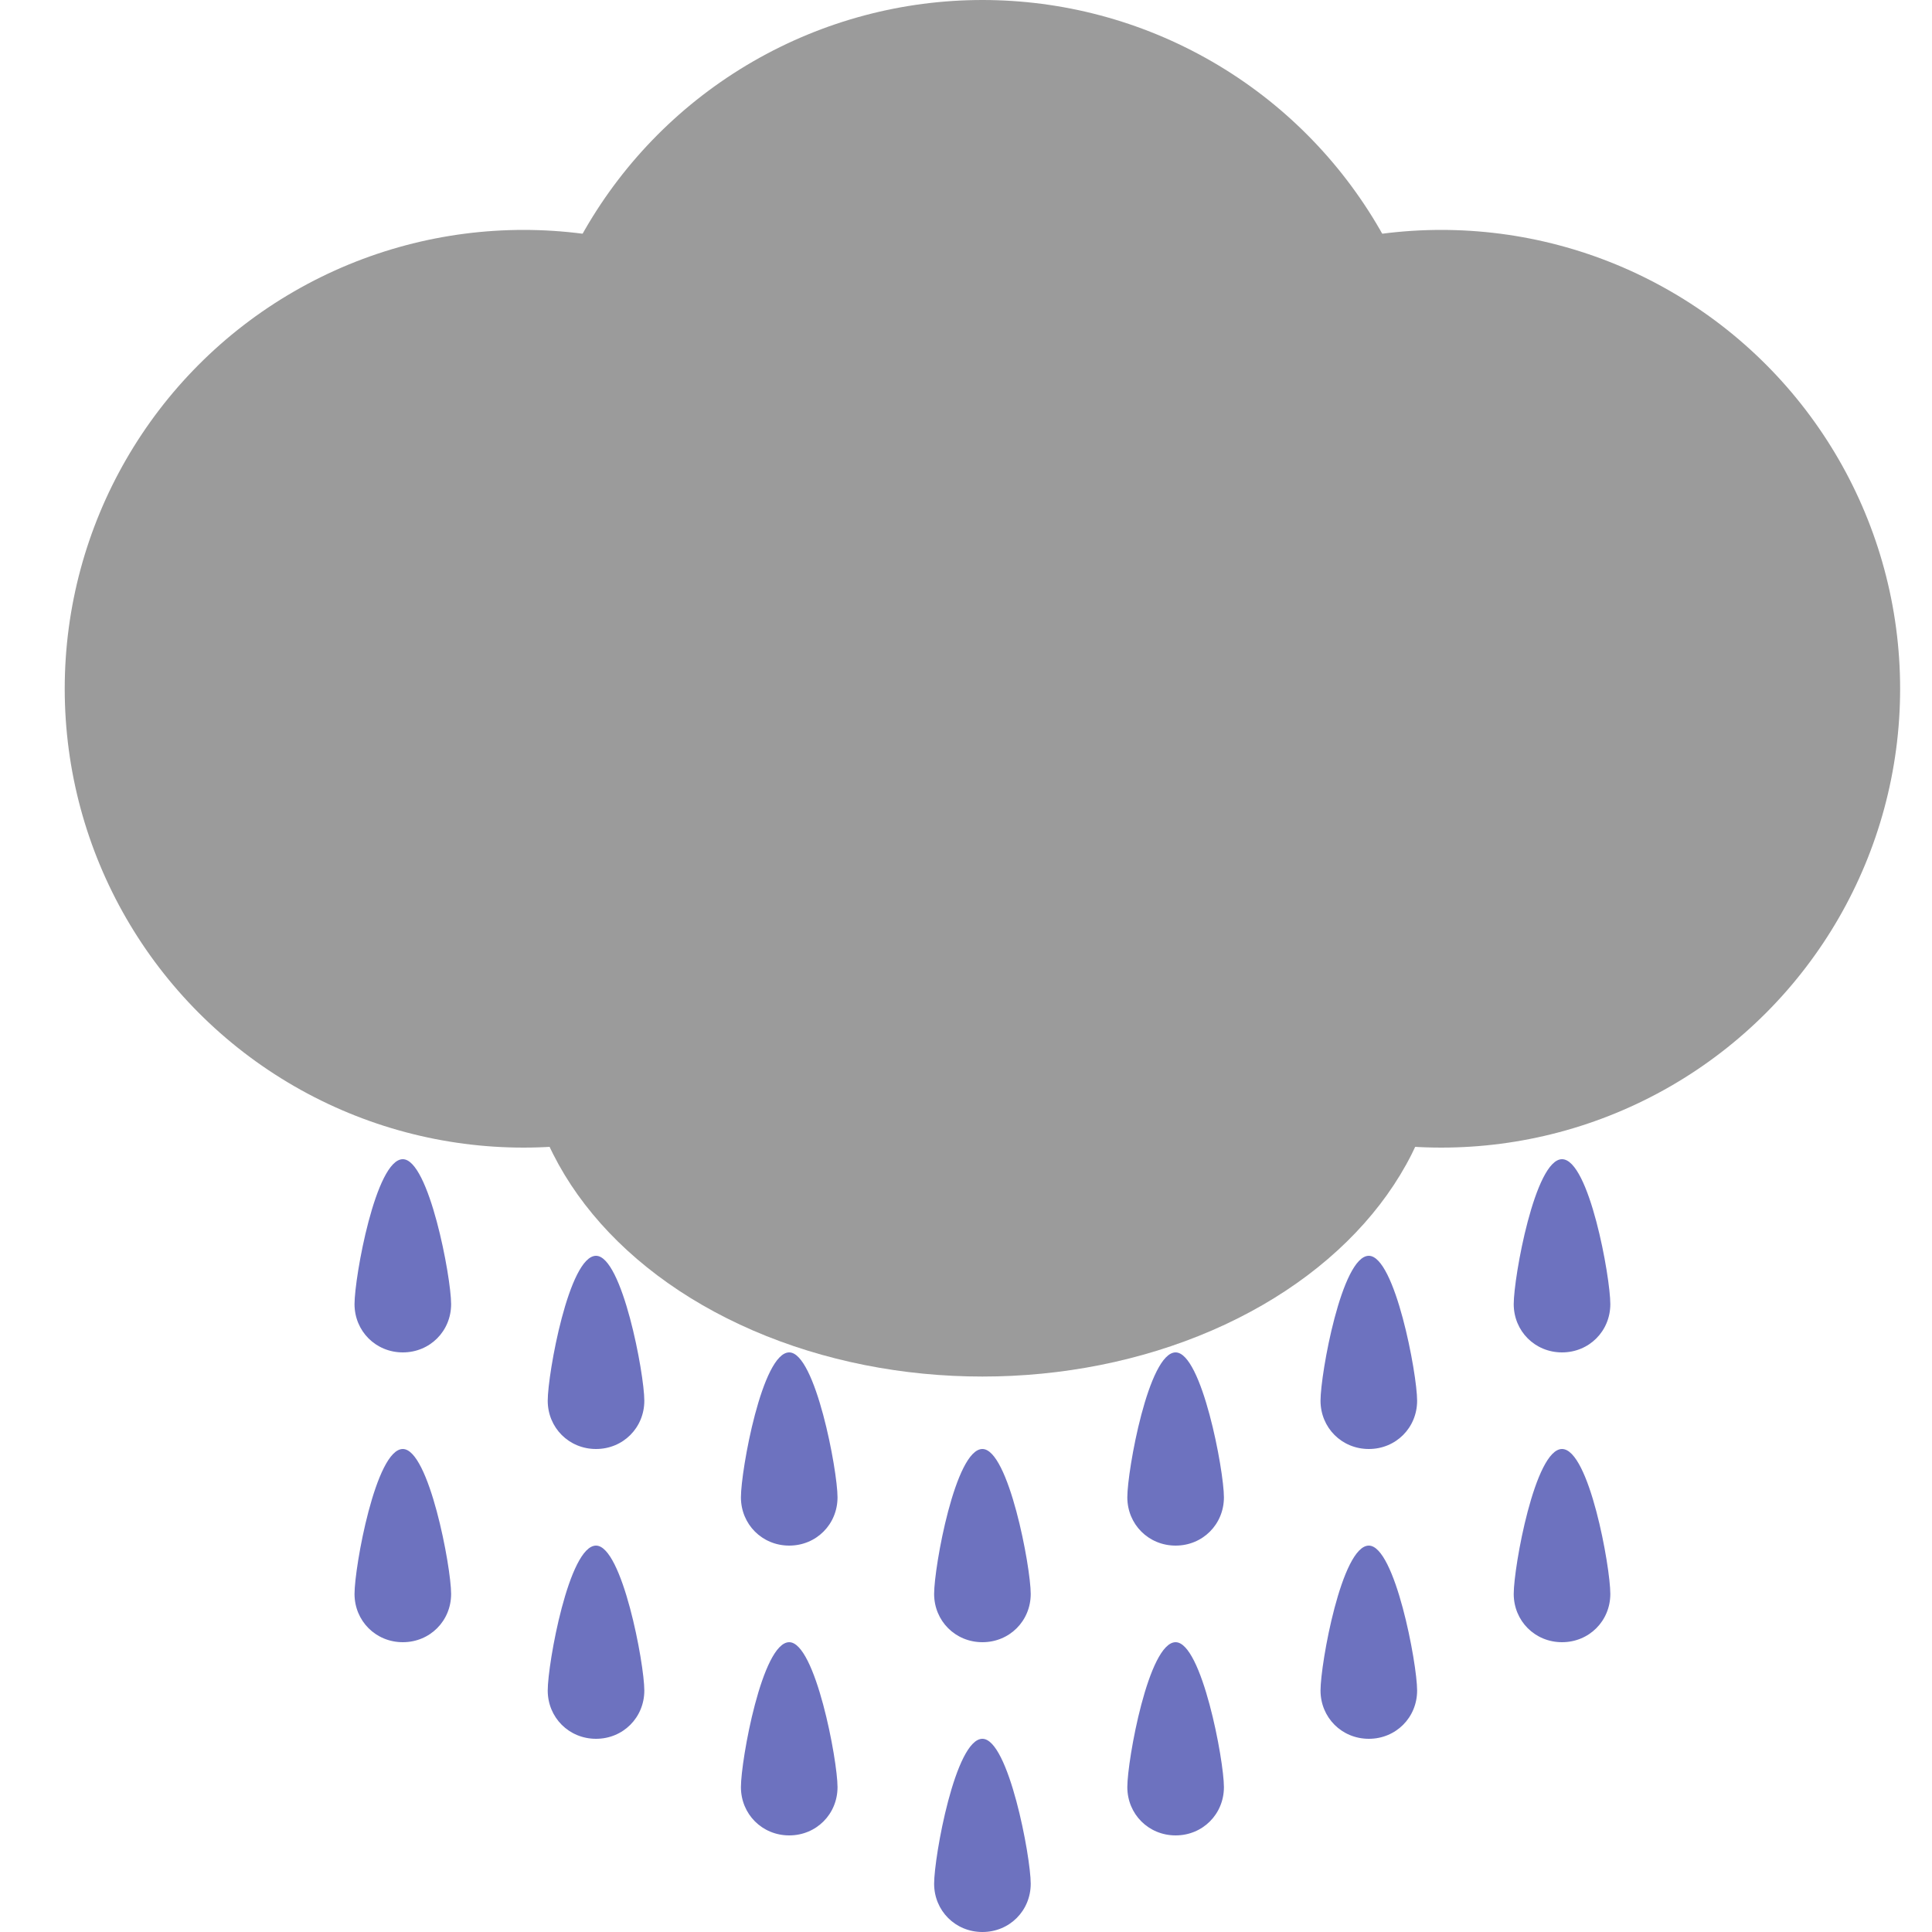 <?xml version="1.0" encoding="utf-8"?>
<!-- Generator: Adobe Illustrator 23.0.0, SVG Export Plug-In . SVG Version: 6.00 Build 0)  -->
<svg version="1.1" id="Layer_1" xmlns="http://www.w3.org/2000/svg" xmlns:xlink="http://www.w3.org/1999/xlink" x="0px" y="0px"
	 viewBox="0 0 20 20" style="enable-background:new 0 0 20 20;" xml:space="preserve">
<style type="text/css">
	.st0{fill:#9B9B9B;}
	.st1{fill:#6D72BF;}
</style>
<circle class="st0" cx="5.42" cy="7.13" r="4.75"/>
<ellipse class="st0" cx="10.17" cy="10.69" rx="4.75" ry="3.56"/>
<circle class="st0" cx="10.17" cy="4.75" r="4.75"/>
<circle class="st0" cx="14.92" cy="7.13" r="4.75"/>
<path class="st1" d="M4.67,13.5c0,0.28-0.22,0.5-0.5,0.5c-0.28,0-0.5-0.22-0.5-0.5S3.89,12,4.17,12C4.44,12,4.67,13.22,4.67,13.5z"
	/>
<path class="st1" d="M8.67,15.5c0,0.28-0.22,0.5-0.5,0.5c-0.28,0-0.5-0.22-0.5-0.5S7.89,14,8.17,14C8.44,14,8.67,15.22,8.67,15.5z"
	/>
<path class="st1" d="M16.67,13.5c0,0.28-0.22,0.5-0.5,0.5s-0.5-0.22-0.5-0.5s0.22-1.5,0.5-1.5S16.67,13.22,16.67,13.5z"/>
<path class="st1" d="M16.67,16.5c0,0.28-0.22,0.5-0.5,0.5s-0.5-0.22-0.5-0.5s0.22-1.5,0.5-1.5S16.67,16.22,16.67,16.5z"/>
<path class="st1" d="M12.67,15.5c0,0.28-0.22,0.5-0.5,0.5c-0.28,0-0.5-0.22-0.5-0.5s0.22-1.5,0.5-1.5
	C12.44,14,12.67,15.22,12.67,15.5z"/>
<path class="st1" d="M10.67,16.5c0,0.28-0.22,0.5-0.5,0.5c-0.28,0-0.5-0.22-0.5-0.5s0.22-1.5,0.5-1.5
	C10.44,15,10.67,16.22,10.67,16.5z"/>
<path class="st1" d="M14.67,17.5c0,0.28-0.22,0.5-0.5,0.5c-0.28,0-0.5-0.22-0.5-0.5s0.22-1.5,0.5-1.5
	C14.44,16,14.67,17.22,14.67,17.5z"/>
<path class="st1" d="M14.67,14.5c0,0.28-0.22,0.5-0.5,0.5c-0.28,0-0.5-0.22-0.5-0.5s0.22-1.5,0.5-1.5
	C14.44,13,14.67,14.22,14.67,14.5z"/>
<path class="st1" d="M4.67,16.5c0,0.28-0.22,0.5-0.5,0.5c-0.28,0-0.5-0.22-0.5-0.5S3.89,15,4.17,15C4.44,15,4.67,16.22,4.67,16.5z"
	/>
<path class="st1" d="M6.67,14.5c0,0.28-0.22,0.5-0.5,0.5c-0.28,0-0.5-0.22-0.5-0.5S5.89,13,6.17,13C6.44,13,6.67,14.22,6.67,14.5z"
	/>
<path class="st1" d="M8.67,18.5c0,0.28-0.22,0.5-0.5,0.5c-0.28,0-0.5-0.22-0.5-0.5S7.89,17,8.17,17C8.44,17,8.67,18.22,8.67,18.5z"
	/>
<path class="st1" d="M12.67,18.5c0,0.28-0.22,0.5-0.5,0.5c-0.28,0-0.5-0.22-0.5-0.5s0.22-1.5,0.5-1.5
	C12.44,17,12.67,18.22,12.67,18.5z"/>
<path class="st1" d="M6.67,17.5c0,0.28-0.22,0.5-0.5,0.5c-0.28,0-0.5-0.22-0.5-0.5S5.89,16,6.17,16C6.44,16,6.67,17.22,6.67,17.5z"
	/>
<path class="st1" d="M10.67,19.5c0,0.28-0.22,0.5-0.5,0.5c-0.28,0-0.5-0.22-0.5-0.5s0.22-1.5,0.5-1.5
	C10.44,18,10.67,19.22,10.67,19.5z"/>
</svg>
